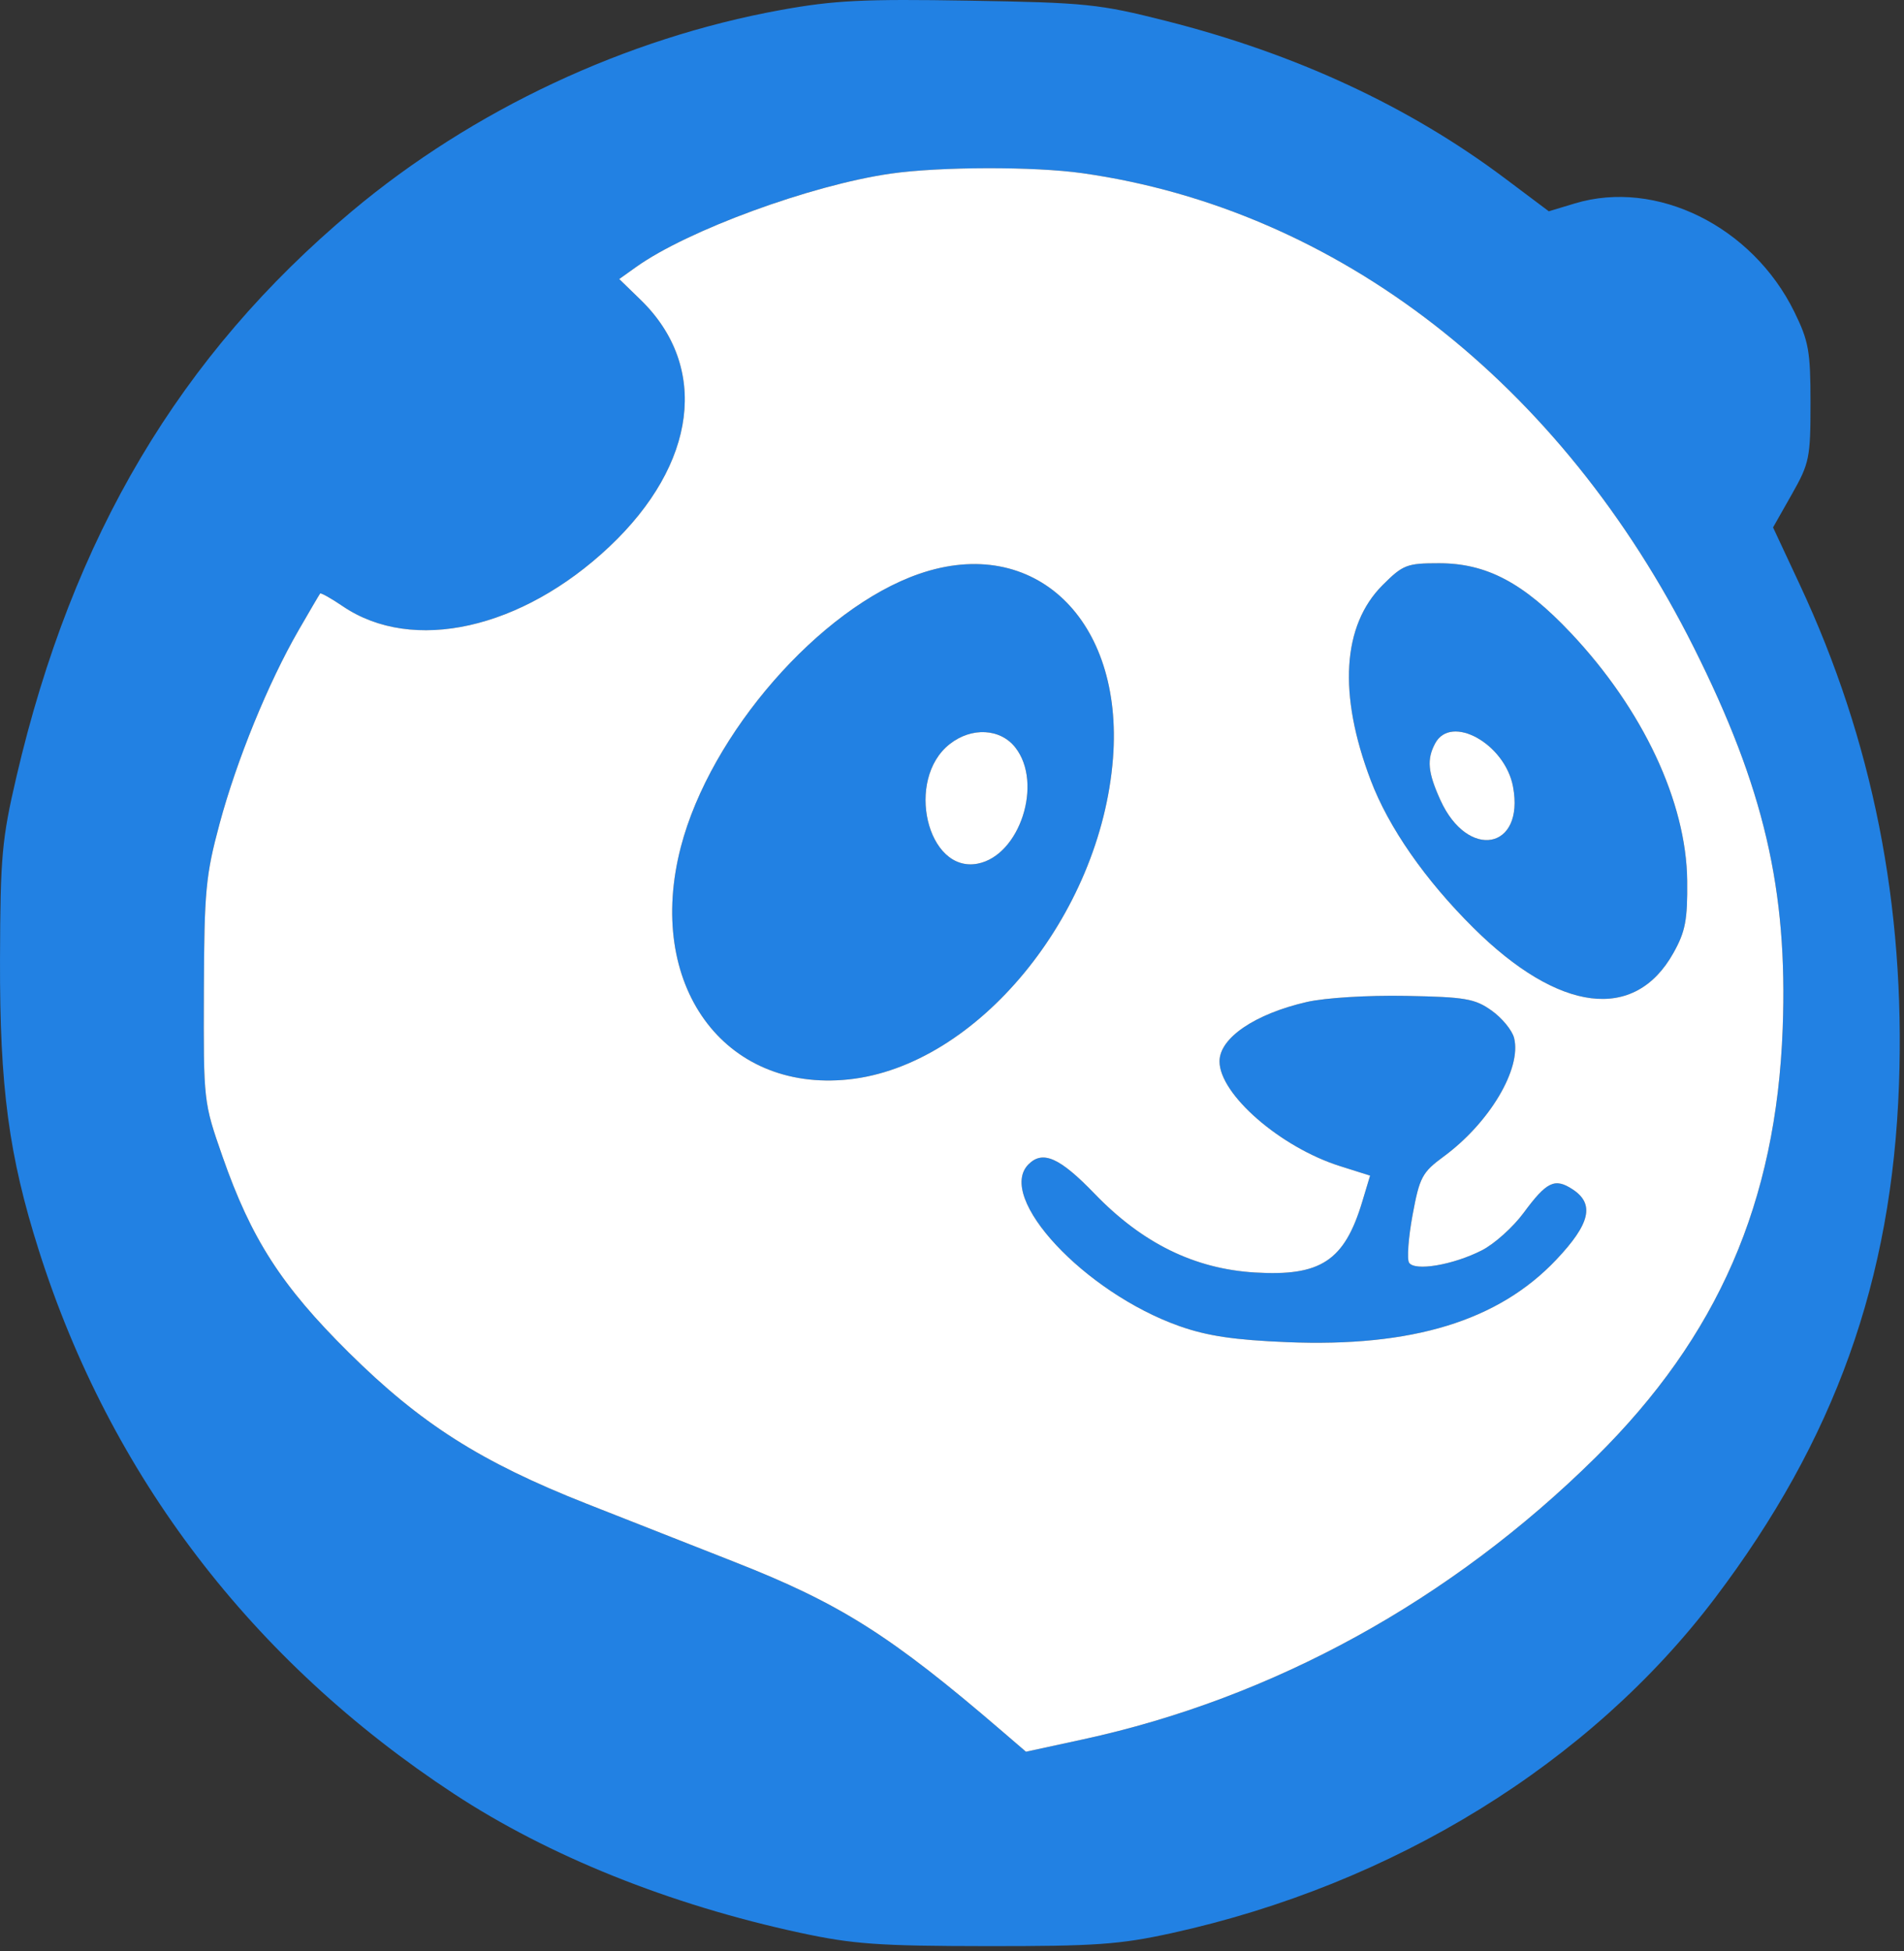 <svg width="327" height="335" viewBox="0 0 327 335" fill="none" xmlns="http://www.w3.org/2000/svg">
<rect x="0" y="0" width="327" height="335" fill="#333333" stroke="none"/>
<path fill-rule="evenodd" clip-rule="evenodd" d="M134.103 1.716C107.452 6.553 81.191 18.869 60.444 36.26C30.883 61.038 12.448 92.097 2.832 133.323C0.322 144.087 0.055 147.042 0.002 164.706C-0.063 186.652 1.507 198.42 6.676 214.706C18.938 253.34 43.304 285.232 77.936 307.975C94.264 318.697 115.026 327.03 137.444 331.859C146.485 333.806 150.931 334.125 169.444 334.143C188.084 334.163 192.307 333.866 201.193 331.917C239.319 323.553 273.06 302.754 294.546 274.372C315.119 247.198 324.941 219.782 326.139 186.191C327.234 155.472 321.61 127.148 309.099 100.375L304.511 90.556L307.727 84.882C310.757 79.535 310.944 78.624 310.944 69.206C310.944 60.295 310.641 58.589 308.165 53.545C300.945 38.844 284.462 30.703 270.472 34.928L265.999 36.278L258.472 30.63C242.001 18.271 222.519 9.223 200.253 3.591C188.74 0.679 186.554 0.453 166.444 0.113C148.298 -0.195 143.253 0.057 134.103 1.716ZM152.944 29.814C139.264 31.785 118.102 39.541 109.301 45.807L106.348 47.91L110.021 51.477C121.832 62.949 119.715 79.666 104.652 93.865C89.618 108.038 70.862 112.228 58.877 104.095C56.86 102.726 55.105 101.742 54.977 101.907C54.848 102.071 53.186 104.905 51.282 108.205C46.07 117.238 40.649 130.512 37.71 141.436C35.325 150.303 35.075 152.962 35.013 170.206C34.945 189.163 34.952 189.227 38.209 198.557C43.156 212.726 48.332 220.763 59.881 232.206C72.231 244.441 82.558 251.01 100.684 258.161C107.977 261.038 119.458 265.557 126.198 268.202C144.252 275.288 153.014 280.829 172.073 297.216L176.203 300.766L185.982 298.647C218.657 291.568 249.221 274.758 274.055 250.208C295.044 229.458 305.061 206.48 306.168 176.54C307.047 152.773 302.951 135.224 290.92 111.205C268.15 65.751 229.779 35.972 185.944 29.741C177.661 28.562 161.375 28.599 152.944 29.814ZM157.857 98.529C140.791 104.429 122 125.955 116.933 145.409C110.8 168.956 124.23 187.581 145.721 185.335C167.772 183.03 189.05 157.209 191.148 130.206C193.002 106.35 177.608 91.701 157.857 98.529ZM237.453 100.461C230.522 107.392 229.801 119.16 235.403 133.941C238.484 142.069 244.743 151.066 253.055 159.312C267.734 173.874 280.745 175.51 287.394 163.629C289.456 159.946 289.832 157.978 289.764 151.229C289.628 137.701 282.163 121.805 269.784 108.683C261.637 100.046 255.318 96.706 247.13 96.706C241.619 96.706 240.948 96.966 237.453 100.461ZM163.103 127.759C155.424 133.799 159.206 149.959 167.907 148.286C175.153 146.891 179.183 134.457 174.371 128.34C171.793 125.061 166.856 124.807 163.103 127.759ZM246.479 127.64C245.01 130.385 245.217 132.608 247.382 137.378C252.078 147.72 261.885 145.902 259.852 135.066C258.469 127.693 249.204 122.549 246.479 127.64ZM224.444 172.036C215.52 174.085 209.444 178.216 209.444 182.232C209.444 187.886 219.911 196.985 230.125 200.212L235.305 201.849L233.958 206.326C230.901 216.482 226.825 219.169 215.515 218.483C205.127 217.852 196.189 213.46 187.987 204.956C182.003 198.752 179.094 197.456 176.644 199.906C170.995 205.555 186.262 221.925 202.556 227.689C207.335 229.379 211.997 230.073 221.066 230.444C242.551 231.322 257.348 226.786 267.283 216.281C273.119 210.111 273.908 206.711 270.085 204.206C267.022 202.2 265.64 202.864 261.667 208.25C259.865 210.693 256.644 213.584 254.509 214.673C249.567 217.194 242.939 218.315 241.996 216.79C241.612 216.168 241.885 212.482 242.603 208.598C243.8 202.129 244.246 201.288 247.927 198.583C255.823 192.78 261.356 183.477 260.037 178.219C259.708 176.91 257.978 174.796 256.192 173.522C253.304 171.463 251.67 171.182 241.444 170.99C234.917 170.867 227.566 171.319 224.444 172.036Z" fill="#2281E3"/>
<path fill-rule="evenodd" clip-rule="evenodd" d="M152.944 29.814C139.264 31.785 118.102 39.541 109.301 45.807L106.348 47.91L110.021 51.477C121.832 62.949 119.715 79.666 104.652 93.865C89.618 108.038 70.862 112.228 58.877 104.095C56.86 102.726 55.105 101.742 54.977 101.907C54.848 102.071 53.186 104.905 51.282 108.205C46.07 117.238 40.649 130.512 37.71 141.436C35.325 150.303 35.075 152.962 35.013 170.206C34.945 189.163 34.952 189.227 38.209 198.557C43.156 212.726 48.332 220.763 59.881 232.206C72.231 244.441 82.558 251.01 100.684 258.161C107.977 261.038 119.458 265.557 126.198 268.202C144.252 275.288 153.014 280.829 172.073 297.216L176.203 300.766L185.982 298.647C218.657 291.568 249.221 274.758 274.055 250.208C295.044 229.458 305.061 206.48 306.168 176.54C307.047 152.773 302.951 135.224 290.92 111.205C268.15 65.751 229.779 35.972 185.944 29.741C177.661 28.562 161.375 28.599 152.944 29.814ZM116.933 145.409C122 125.955 140.791 104.429 157.857 98.529C177.608 91.701 193.002 106.35 191.148 130.206C189.05 157.209 167.772 183.03 145.721 185.335C124.23 187.581 110.8 168.956 116.933 145.409ZM235.403 133.941C229.801 119.16 230.522 107.392 237.453 100.461C240.948 96.966 241.619 96.706 247.13 96.706C255.318 96.706 261.637 100.046 269.784 108.683C282.163 121.805 289.628 137.701 289.764 151.229C289.832 157.978 289.456 159.946 287.394 163.629C280.745 175.51 267.734 173.874 253.055 159.312C244.743 151.066 238.484 142.069 235.403 133.941ZM209.444 182.232C209.444 178.216 215.52 174.085 224.444 172.036C227.566 171.319 234.917 170.867 241.444 170.99C251.67 171.182 253.304 171.463 256.192 173.522C257.978 174.796 259.708 176.91 260.037 178.219C261.356 183.477 255.823 192.78 247.927 198.583C244.246 201.288 243.8 202.129 242.603 208.598C241.885 212.482 241.612 216.168 241.996 216.79C242.939 218.315 249.567 217.194 254.509 214.673C256.644 213.584 259.865 210.693 261.667 208.25C265.64 202.864 267.022 202.2 270.085 204.206C273.908 206.711 273.119 210.111 267.283 216.281C257.348 226.786 242.551 231.322 221.066 230.444C211.997 230.073 207.335 229.379 202.556 227.689C186.262 221.925 170.995 205.555 176.644 199.906C179.094 197.456 182.003 198.752 187.987 204.956C196.189 213.46 205.127 217.852 215.515 218.483C226.825 219.169 230.901 216.482 233.958 206.326L235.305 201.849L230.125 200.212C219.911 196.985 209.444 187.886 209.444 182.232Z" fill="white"/>
<path d="M163.103 127.759C155.424 133.799 159.206 149.959 167.907 148.286C175.153 146.891 179.183 134.457 174.371 128.34C171.793 125.061 166.856 124.807 163.103 127.759Z" fill="white"/>
<path d="M246.479 127.64C245.01 130.385 245.217 132.608 247.382 137.378C252.078 147.72 261.885 145.902 259.852 135.066C258.469 127.693 249.204 122.549 246.479 127.64Z" fill="white"/>
</svg>
